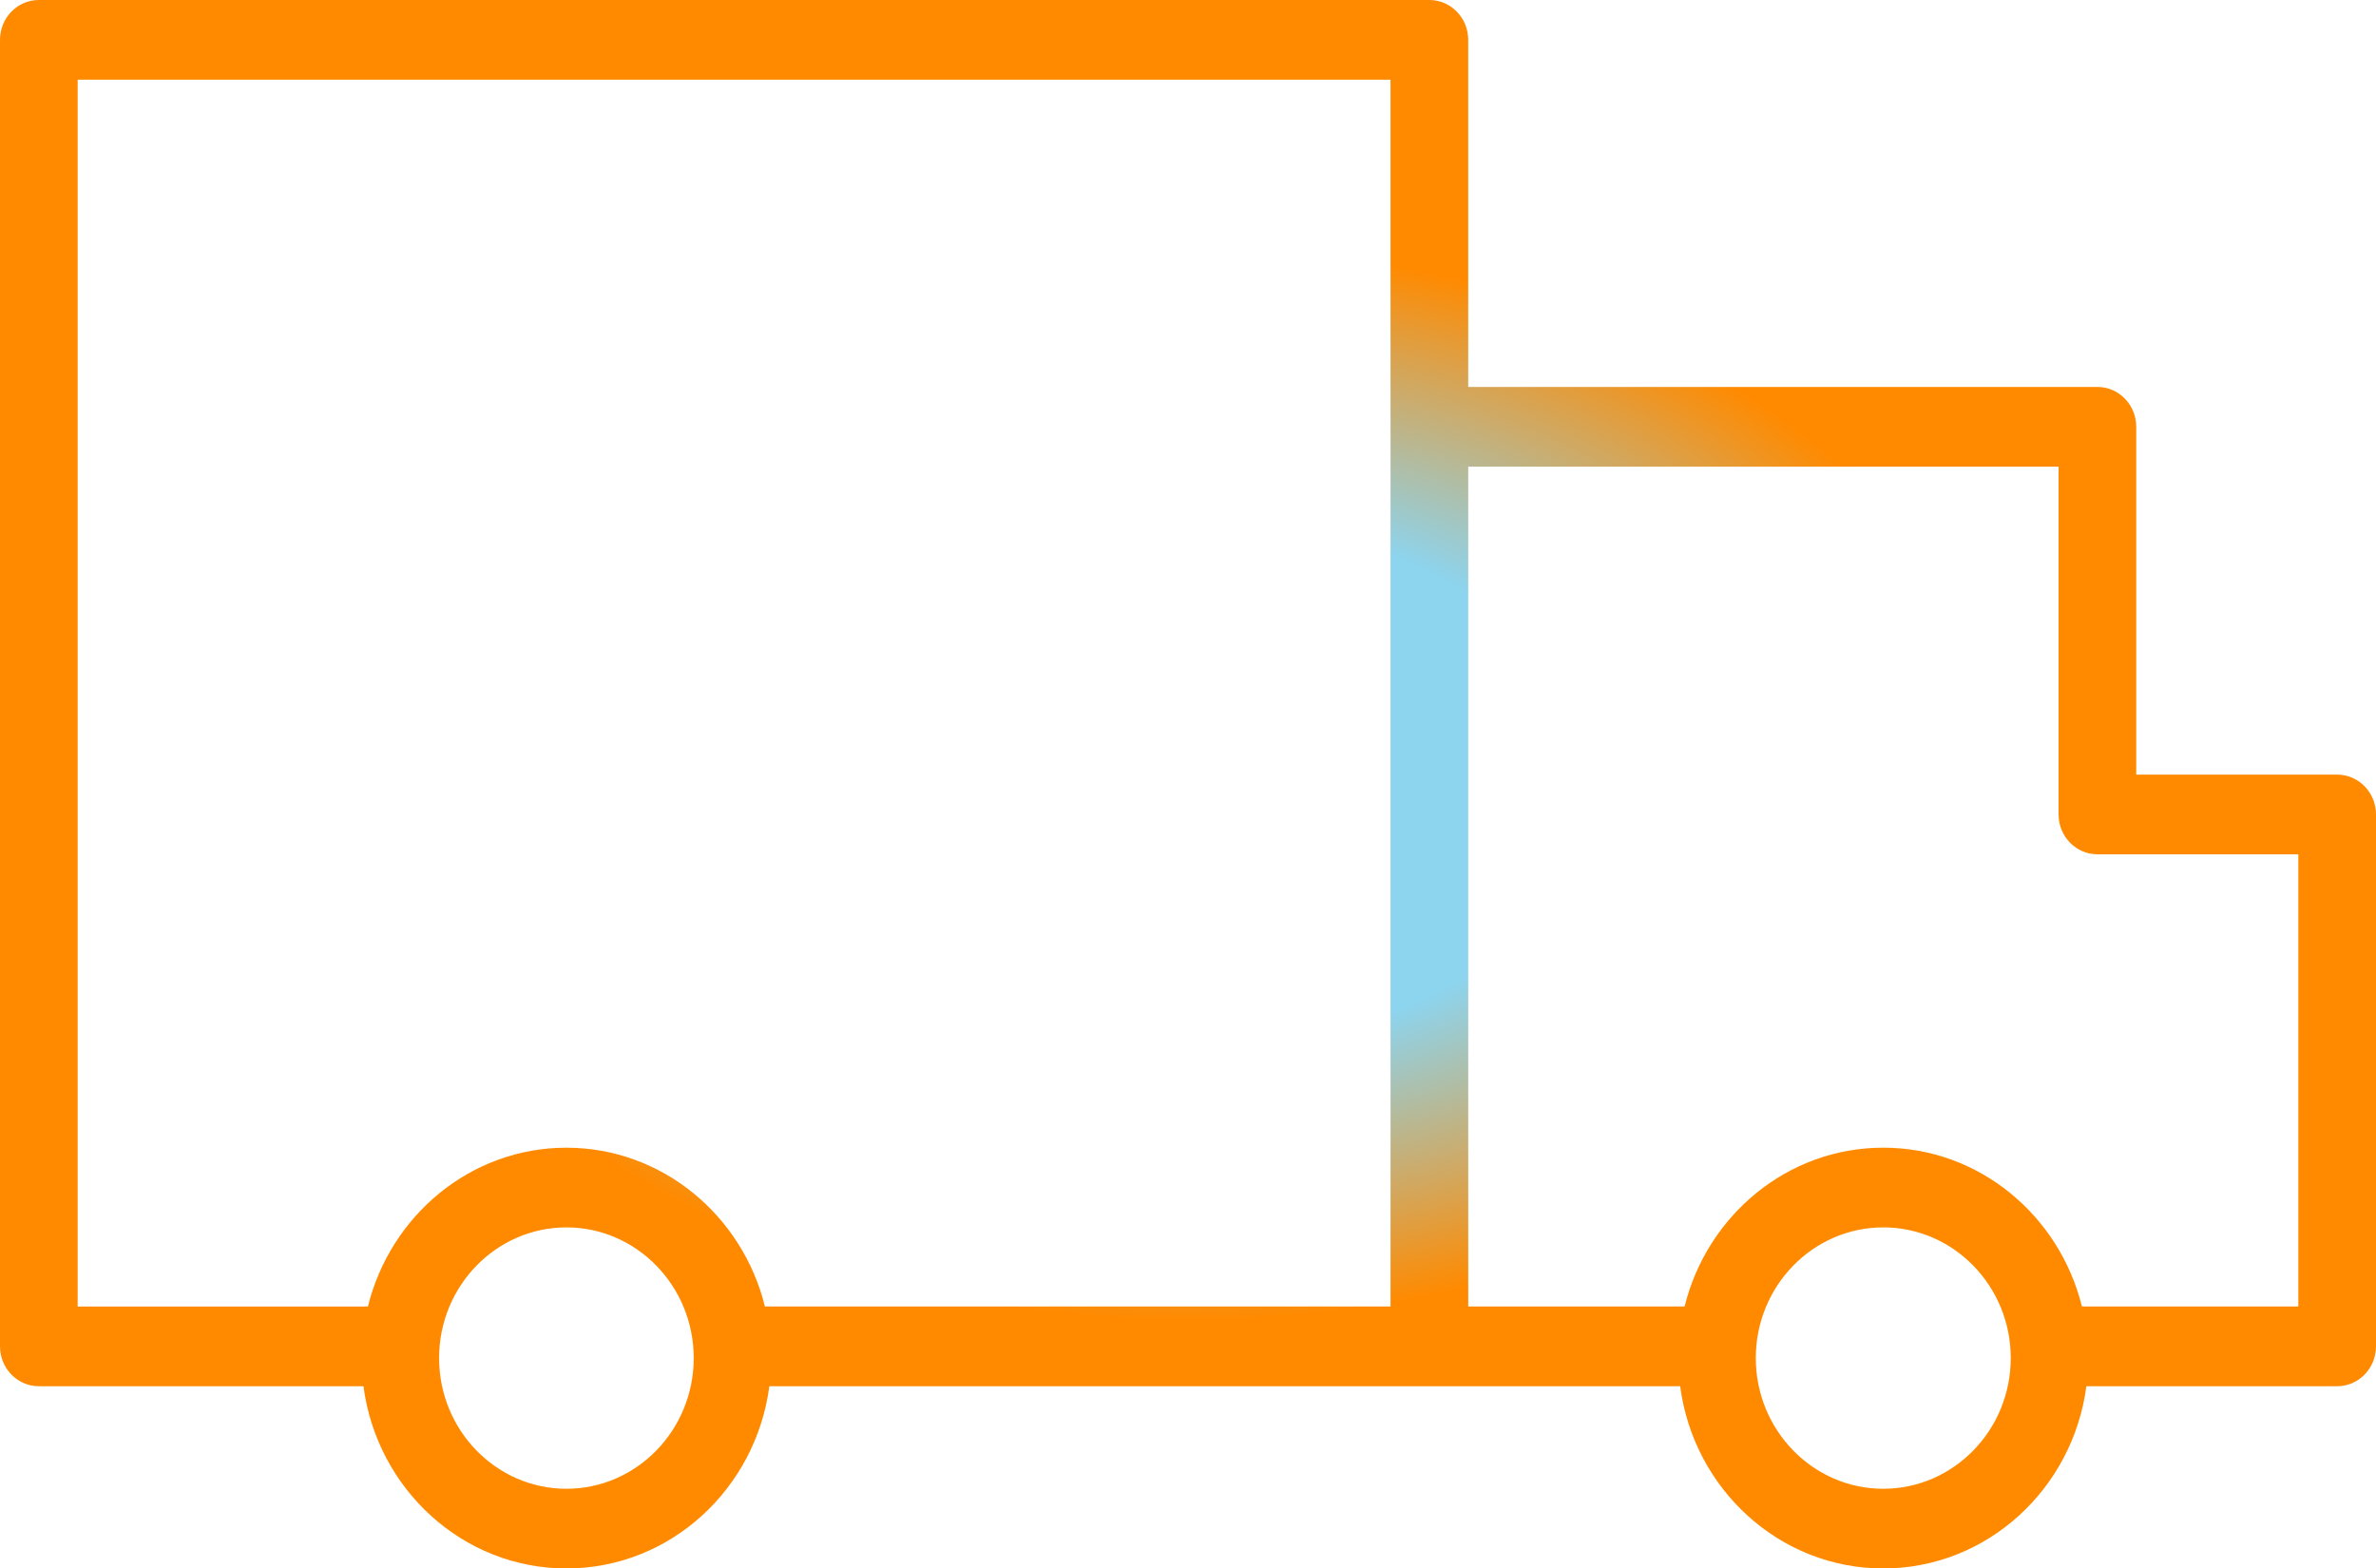 <svg width="103" height="68" viewBox="0 0 103 68" fill="none" xmlns="http://www.w3.org/2000/svg">
<path d="M101.315 33.583H92.606V18.503C92.606 17.549 91.852 16.776 90.923 16.776H63.647V1.727C63.647 0.773 62.893 0 61.964 0H1.684C0.753 0 0 0.773 0 1.727V58.371C0 59.325 0.753 60.099 1.684 60.099H15.756C16.34 64.552 20.057 68 24.554 68C29.05 68 32.768 64.552 33.351 60.099H61.964H72.835C73.419 64.552 77.139 68 81.639 68C86.14 68 89.86 64.552 90.445 60.099H101.316C102.246 60.099 103 59.325 103 58.371V35.311C102.999 34.356 102.245 33.583 101.315 33.583ZM24.554 64.545C21.511 64.545 19.035 62.003 19.035 58.879C19.035 55.755 21.511 53.213 24.554 53.213C27.597 53.213 30.073 55.755 30.073 58.879C30.073 62.003 27.598 64.545 24.554 64.545ZM24.554 49.758C20.407 49.758 16.925 52.694 15.949 56.644H3.367V3.455H60.28V18.503V35.311V56.642H33.159C32.184 52.694 28.701 49.758 24.554 49.758ZM81.639 64.545C78.592 64.545 76.114 62.003 76.114 58.879C76.114 55.755 78.592 53.213 81.639 53.213C84.687 53.213 87.166 55.755 87.166 58.879C87.166 62.003 84.686 64.545 81.639 64.545ZM99.632 56.642H90.252C89.275 52.692 85.79 49.757 81.639 49.757C77.489 49.757 74.004 52.692 73.028 56.642H63.648V35.311V20.231H89.24V35.311C89.24 36.264 89.995 37.038 90.924 37.038H99.633V56.642H99.632Z" fill="url(#paint0_angular)"/>
<defs>
<radialGradient id="paint0_angular" cx="0" cy="0" r="1" gradientUnits="userSpaceOnUse" gradientTransform="translate(51.5 34) rotate(90) scale(34 51.5)">
<stop offset="0.336" stop-color="#8DD4EE"/>
<stop offset="0.68" stop-color="#FF8A00"/>
</radialGradient>
</defs>
</svg>
